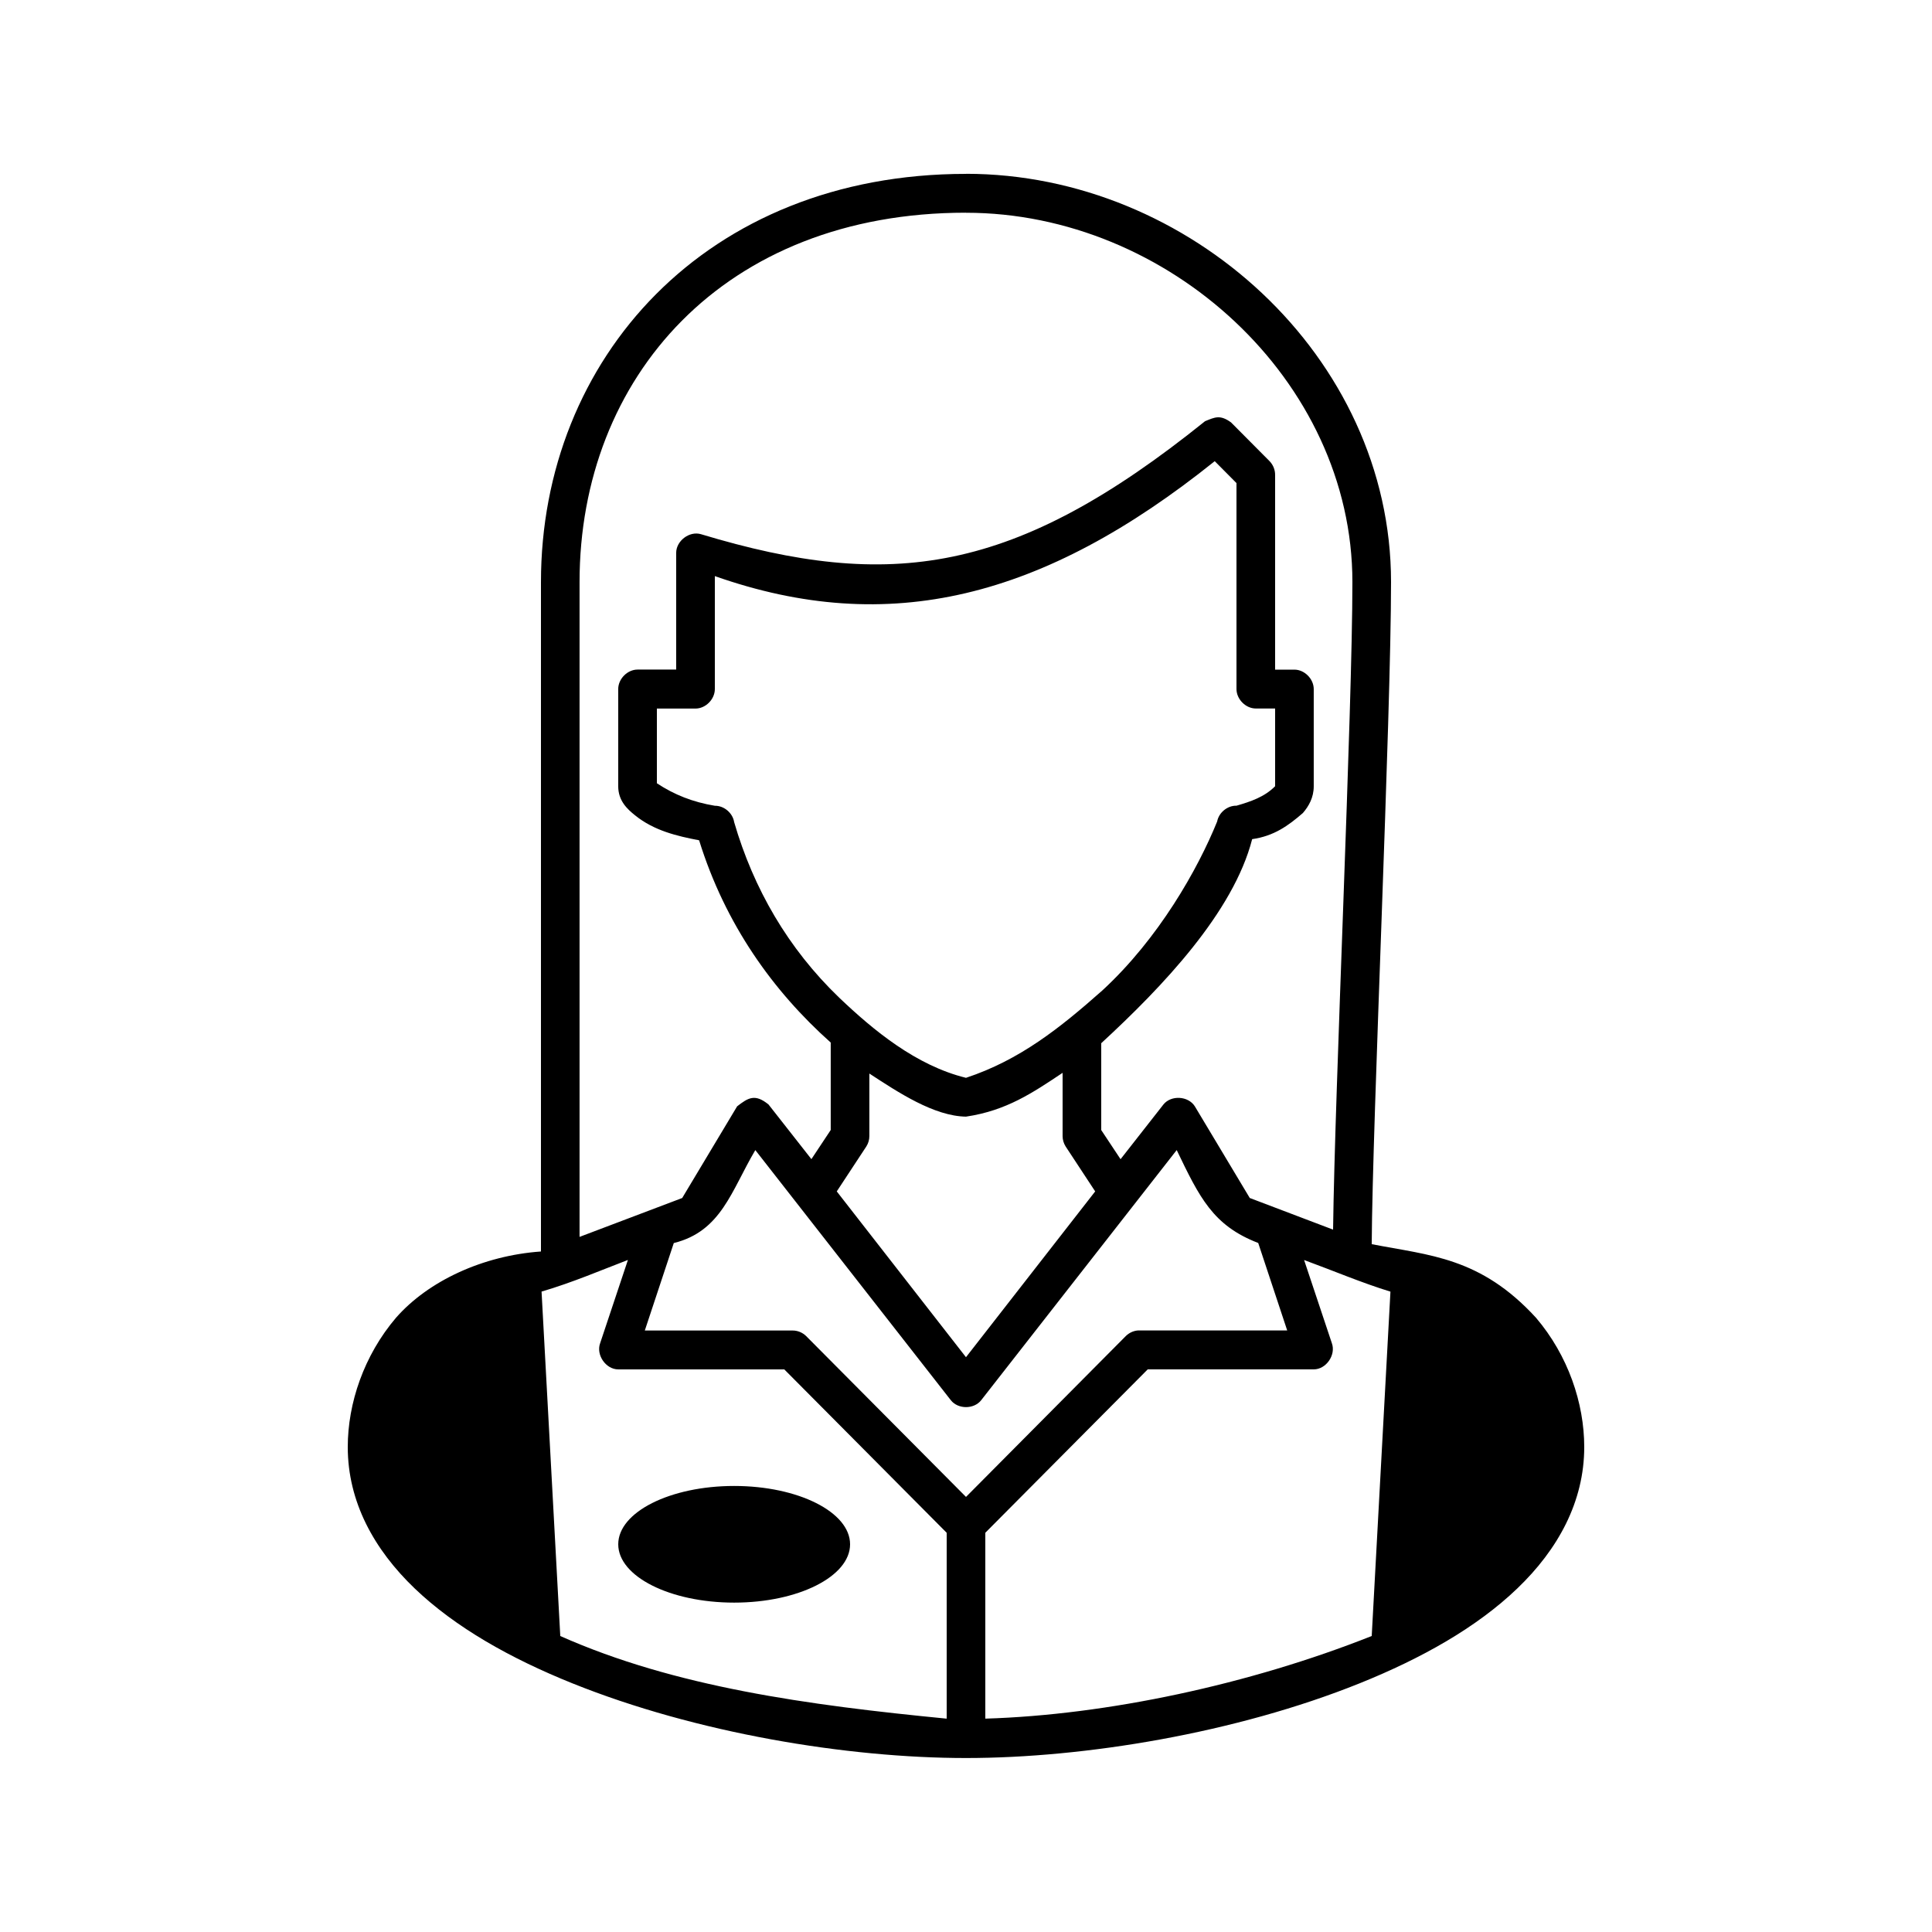 <?xml version="1.0" encoding="UTF-8"?>
<svg width="100pt" height="100pt" version="1.1" viewBox="0 0 100 100" xmlns="http://www.w3.org/2000/svg">
 <path d="m50 9c-13.461 0-22 9.574-22 21.129v34.648c-3 0.211-5.824 1.52-7.5 3.426-1.668 1.957-2.5 4.434-2.5 6.695 0 2.836 1.363 5.309 3.469 7.324s4.953 3.617 8.156 4.906c6.406 2.578 14.234 3.867 20.375 3.867s13.969-1.289 20.375-3.867c3.203-1.289 6.051-2.887 8.156-4.906 2.106-2.016 3.469-4.492 3.469-7.324 0-2.266-0.832-4.738-2.5-6.695-2.879-3.137-5.5-3.219-8.5-3.805 0.035-6.387 1-27.27 1-34.273 0-11.676-10.453-21.129-22-21.129zm0 2.012c10.453 0 20 8.66 20 19.117 0 6.602-0.91 26.277-1 33.516l-4.312-1.637-2.844-4.746c-0.34-0.539-1.227-0.59-1.625-0.094l-2.219 2.832-1-1.508v-4.496c3.172-2.922 6.84-6.777 7.812-10.562 1.121-0.16 1.855-0.684 2.625-1.352 0.301-0.348 0.562-0.797 0.562-1.383v-5.031c0-0.527-0.477-1.008-1-1.008h-1v-10.062c0.008-0.266-0.098-0.531-0.281-0.723l-2-2.012c-0.566-0.41-0.832-0.27-1.344-0.062-9.855 7.93-16.273 8.812-26.094 5.848-0.598-0.176-1.285 0.348-1.281 0.973v6.035h-2c-0.523 0-1 0.48-1 1.008v5.031c0 0.754 0.469 1.184 0.875 1.508 0.98 0.793 2.18 1.074 3.312 1.289 1.348 4.344 3.824 7.805 6.812 10.469v4.527l-1 1.508-2.219-2.828c-0.703-0.574-1.055-0.348-1.625 0.094l-2.844 4.746-5.312 2.012v-33.895c0-10.578 7.461-19.117 20-19.117zm12.875 12.859l1.125 1.133v10.66c0 0.527 0.477 1.008 1 1.008h1v4.023c-0.555 0.559-1.262 0.793-2 1.008-0.465-0.012-0.914 0.355-1 0.816-1 2.469-3.023 6.055-5.938 8.742-2.211 1.961-4.289 3.609-7.062 4.527-2.578-0.633-4.785-2.453-6.562-4.148-2.648-2.543-4.438-5.648-5.438-9.086-0.074-0.473-0.523-0.855-1-0.848-1.145-0.191-2.098-0.57-3-1.164v-3.867h2c0.523 0 1-0.48 1-1.008v-5.848c9 3.168 17 1.168 25.875-5.949zm-7.875 31.664v3.269c0 0.188 0.055 0.375 0.156 0.535l1.531 2.328-6.688 8.582-6.688-8.582 1.531-2.328c0.102-0.16 0.156-0.348 0.156-0.535v-3.238c1.5 0.98 3.344 2.203 5 2.231 2.098-0.312 3.445-1.23 5-2.266zm-15.906 3.992l10.125 12.953c0.375 0.469 1.188 0.469 1.562 0l10.125-12.953c1.18 2.453 1.879 3.91 4.219 4.809l1.5 4.527h-7.625c-0.266-0.012-0.527 0.098-0.719 0.281l-8.281 8.336-8.281-8.332c-0.191-0.184-0.453-0.289-0.719-0.281h-7.625l1.5-4.527c2.465-0.609 2.977-2.711 4.219-4.809zm-6.594 5.691l-1.438 4.309c-0.219 0.605 0.297 1.352 0.938 1.352h8.594l8.406 8.457v9.621c-7.215-0.703-14.082-1.645-20-4.277l-0.969-17.828c1.59-0.465 3.137-1.129 4.469-1.637zm35 0c1.473 0.539 3 1.188 4.469 1.637l-0.969 17.824c-6.328 2.512-13.73 4.09-20 4.277v-9.621l8.406-8.457h8.594c0.641 0 1.156-0.746 0.938-1.352zm-29.5 11.695c-3.312 0-6 1.352-6 3.019 0 1.668 2.688 3.019 6 3.019s6-1.352 6-3.019c0-1.668-2.688-3.019-6-3.019z"/>
</svg>
